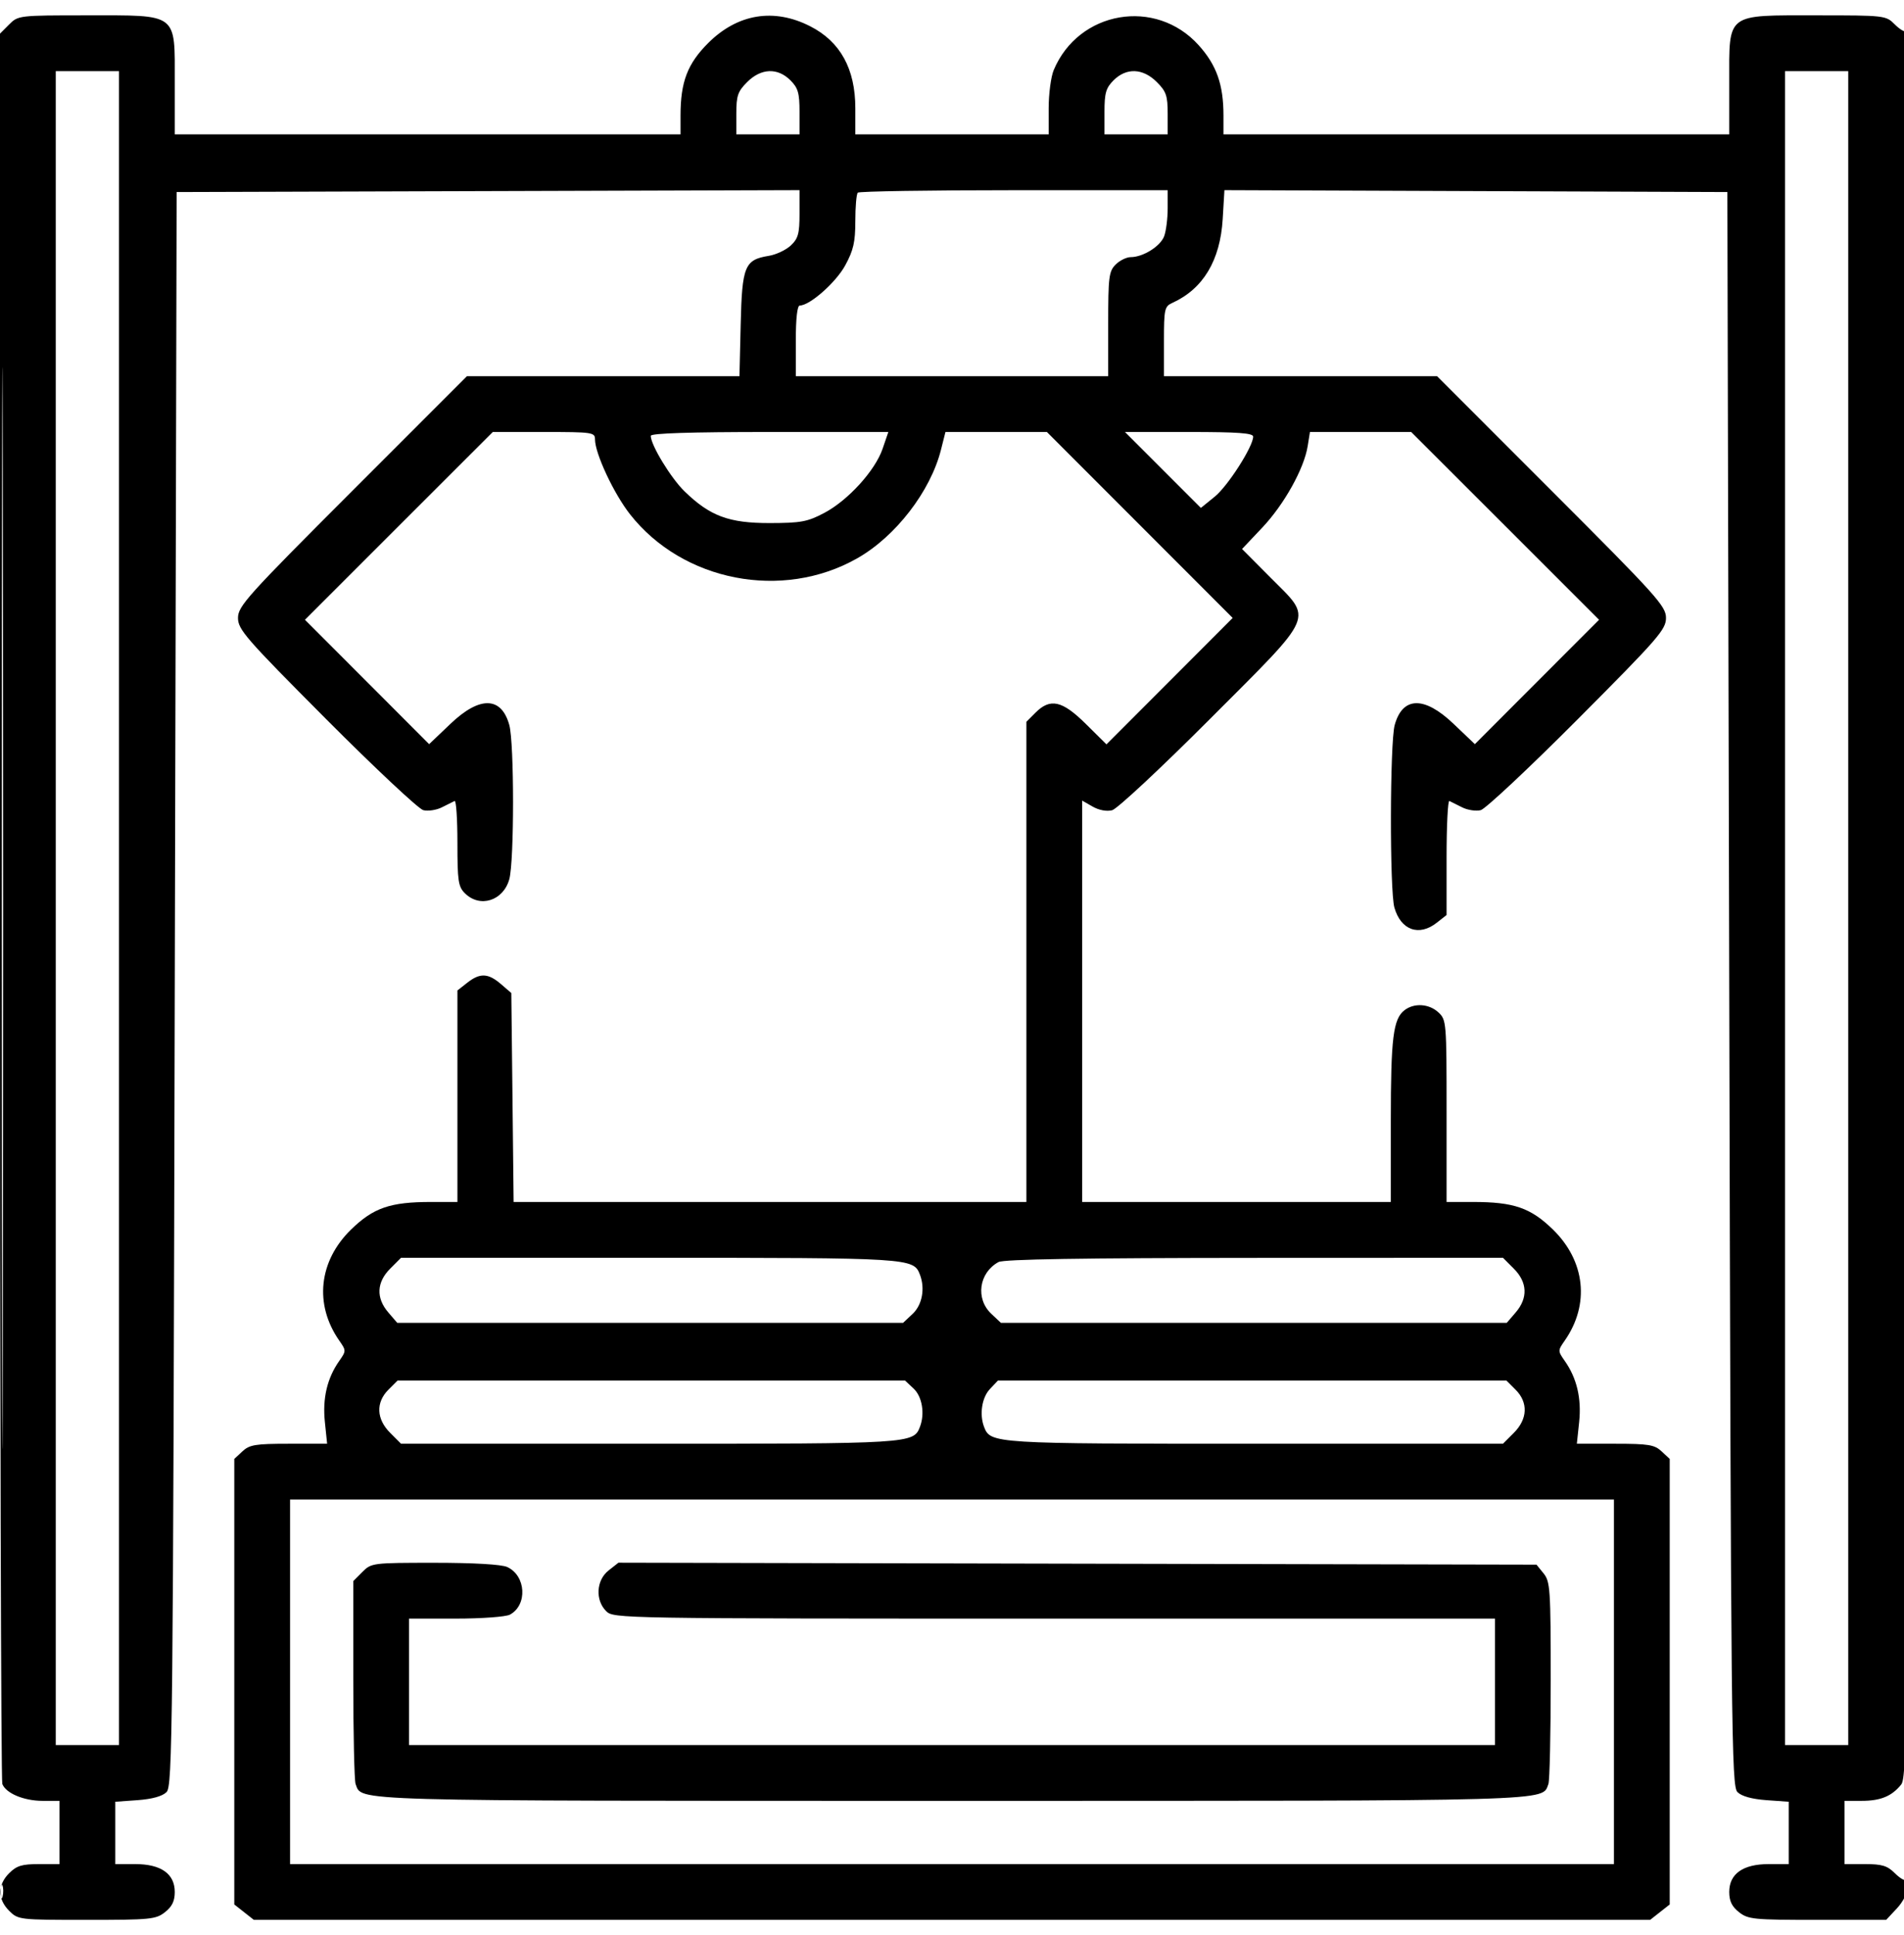 <svg width="62" height="63" viewBox="0 0 62 63" fill="none" xmlns="http://www.w3.org/2000/svg">
<g id="Traced Image" clip-path="url(#clip0_425_861)">
<path id="Vector" fill-rule="evenodd" clip-rule="evenodd" d="M0.297 0.797L0 1.095V29.487C0 45.102 0.034 57.967 0.075 58.075C0.192 58.379 0.779 58.625 1.387 58.625H1.938V59.654V60.684H1.266C0.714 60.684 0.541 60.737 0.297 60.981C-0.082 61.36 -0.082 61.824 0.297 62.203C0.591 62.497 0.618 62.5 2.824 62.5C4.896 62.5 5.076 62.483 5.372 62.249C5.604 62.067 5.691 61.887 5.691 61.592C5.691 61 5.243 60.684 4.404 60.684H3.754V59.669V58.654L4.484 58.602C4.956 58.567 5.288 58.475 5.423 58.34C5.618 58.145 5.635 56.514 5.691 32.192L5.752 6.252L15.894 6.221L26.035 6.19V6.957C26.035 7.606 25.991 7.765 25.75 7.992C25.593 8.139 25.268 8.292 25.028 8.33C24.248 8.457 24.163 8.665 24.119 10.563L24.079 12.246H19.642H15.206L11.478 15.974C8.042 19.41 7.75 19.734 7.75 20.116C7.75 20.494 7.996 20.776 10.626 23.416C12.208 25.003 13.629 26.334 13.783 26.374C13.938 26.413 14.211 26.372 14.389 26.282C14.567 26.192 14.754 26.099 14.804 26.075C14.854 26.051 14.895 26.662 14.895 27.433C14.895 28.675 14.922 28.864 15.137 29.078C15.626 29.567 16.388 29.327 16.584 28.623C16.747 28.035 16.747 24.188 16.584 23.6C16.325 22.669 15.62 22.655 14.668 23.564L13.974 24.225L11.952 22.2L9.93 20.176L12.988 17.119L16.047 14.063H17.711C19.291 14.063 19.375 14.075 19.375 14.303C19.375 14.761 19.985 16.066 20.514 16.74C22.233 18.93 25.476 19.559 27.913 18.176C29.165 17.466 30.301 15.992 30.642 14.638L30.787 14.063H32.438H34.09L37.115 17.09L40.14 20.117L38.085 22.175L36.03 24.232L35.358 23.567C34.588 22.805 34.2 22.718 33.719 23.2L33.422 23.497V31.313V39.129H25.073H16.725L16.688 35.728L16.65 32.327L16.311 32.035C15.894 31.677 15.629 31.667 15.214 31.993L14.895 32.244V35.687V39.129H14.04C12.706 39.129 12.159 39.318 11.431 40.027C10.377 41.056 10.227 42.464 11.046 43.64C11.275 43.968 11.275 43.978 11.045 44.306C10.653 44.864 10.498 45.523 10.579 46.292L10.652 47H9.406C8.318 47 8.125 47.032 7.894 47.247L7.629 47.494V54.746V61.998L7.948 62.249L8.267 62.5H31H53.733L54.052 62.249L54.371 61.998V54.746V47.494L54.106 47.247C53.875 47.032 53.682 47 52.594 47H51.347L51.422 46.292C51.502 45.523 51.347 44.864 50.955 44.306C50.725 43.978 50.725 43.968 50.954 43.64C51.773 42.464 51.623 41.056 50.569 40.027C49.841 39.318 49.294 39.129 47.96 39.129H47.105V36.167C47.105 33.276 47.099 33.199 46.84 32.958C46.537 32.676 46.055 32.643 45.739 32.883C45.366 33.166 45.289 33.781 45.289 36.495V39.129H40.264H35.238V32.596V26.062L35.578 26.257C35.783 26.375 36.035 26.422 36.214 26.377C36.378 26.335 37.801 25.007 39.406 23.4C42.878 19.922 42.759 20.199 41.373 18.805L40.445 17.872L41.103 17.176C41.815 16.423 42.465 15.257 42.582 14.523L42.656 14.063H44.305H45.953L49.012 17.119L52.07 20.176L50.048 22.2L48.026 24.225L47.332 23.564C46.38 22.655 45.675 22.669 45.416 23.6C45.258 24.171 45.249 29.001 45.406 29.547C45.616 30.282 46.209 30.493 46.786 30.038L47.105 29.787V27.909C47.105 26.876 47.146 26.051 47.196 26.075C47.246 26.099 47.433 26.192 47.611 26.282C47.789 26.372 48.062 26.413 48.217 26.374C48.371 26.334 49.792 25.003 51.374 23.416C54.004 20.776 54.25 20.494 54.25 20.116C54.25 19.734 53.958 19.41 50.522 15.974L46.794 12.246H42.348H37.902V11.115C37.902 10.056 37.92 9.976 38.178 9.859C39.18 9.402 39.734 8.478 39.815 7.129L39.871 6.19L48.06 6.221L56.248 6.252L56.309 32.192C56.365 56.514 56.382 58.145 56.577 58.34C56.712 58.475 57.044 58.567 57.516 58.602L58.246 58.654V59.669V60.684H57.596C56.757 60.684 56.309 61 56.309 61.592C56.309 61.887 56.396 62.067 56.628 62.249C56.924 62.483 57.104 62.5 59.183 62.5H61.419L61.77 62.124C61.968 61.912 62.121 61.613 62.121 61.438C62.121 61.267 62.091 61.158 62.053 61.196C62.016 61.233 61.855 61.133 61.695 60.974C61.459 60.738 61.281 60.684 60.734 60.684H60.062V59.654V58.625H60.615C61.236 58.625 61.599 58.477 61.907 58.096C62.103 57.853 62.116 56.161 62.118 29.391C62.12 13.745 62.091 0.975 62.053 1.012C62.016 1.049 61.855 0.95 61.695 0.79C61.411 0.505 61.366 0.5 59.176 0.5C56.175 0.5 56.309 0.398 56.309 2.689V4.375H48.074H39.84V3.763C39.84 2.755 39.617 2.122 39.034 1.474C37.634 -0.084 35.123 0.347 34.312 2.282C34.222 2.497 34.148 3.055 34.148 3.524V4.375H31H27.852V3.524C27.852 2.243 27.364 1.356 26.384 0.856C25.201 0.252 24.017 0.447 23.06 1.402C22.386 2.075 22.16 2.666 22.16 3.763V4.375H13.926H5.691V2.689C5.691 0.398 5.825 0.5 2.824 0.5C0.618 0.5 0.591 0.503 0.297 0.797ZM0.06 29.563C0.06 45.247 0.074 51.664 0.091 43.822C0.108 35.979 0.108 23.146 0.091 15.304C0.074 7.462 0.06 13.878 0.06 29.563ZM1.816 29.563V56.809H2.846H3.875V29.563V2.317H2.846H1.816V29.563ZM24.331 2.671C24.024 2.977 23.977 3.115 23.977 3.7V4.375H25.006H26.035V3.643C26.035 3.027 25.988 2.864 25.738 2.614C25.321 2.197 24.782 2.219 24.331 2.671ZM36.262 2.614C36.012 2.864 35.965 3.027 35.965 3.643V4.375H36.994H38.023V3.7C38.023 3.115 37.976 2.977 37.669 2.671C37.218 2.219 36.679 2.197 36.262 2.614ZM58.125 29.563V56.809H59.154H60.184V29.563V2.317H59.154H58.125V29.563ZM27.932 6.272C27.888 6.317 27.852 6.732 27.852 7.194C27.852 7.88 27.791 8.147 27.523 8.639C27.221 9.194 26.37 9.946 26.044 9.946C25.961 9.946 25.914 10.36 25.914 11.096V12.246H31H36.086V10.551C36.086 9.017 36.109 8.833 36.328 8.613C36.461 8.48 36.682 8.371 36.819 8.371C37.22 8.371 37.783 8.02 37.908 7.692C37.971 7.524 38.023 7.118 38.023 6.789V6.192H33.018C30.265 6.192 27.977 6.228 27.932 6.272ZM21.191 14.188C21.191 14.488 21.846 15.564 22.292 15.997C23.122 16.802 23.736 17.03 25.066 17.028C26.078 17.026 26.292 16.987 26.835 16.701C27.611 16.294 28.499 15.319 28.741 14.607L28.927 14.063H25.059C22.478 14.063 21.191 14.104 21.191 14.188ZM37.868 15.299L39.104 16.535L39.554 16.17C39.981 15.825 40.804 14.54 40.807 14.214C40.808 14.099 40.311 14.063 38.721 14.063H36.632L37.868 15.299ZM12.706 41.3C12.262 41.743 12.24 42.255 12.644 42.725L12.936 43.065H21.171H29.406L29.719 42.771C30.029 42.479 30.129 41.946 29.956 41.496C29.747 40.951 29.665 40.946 21.128 40.946H13.059L12.706 41.3ZM32.514 41.085C31.874 41.435 31.758 42.279 32.281 42.771L32.594 43.065H40.829H49.064L49.356 42.725C49.76 42.255 49.738 41.743 49.294 41.3L48.941 40.946L40.848 40.949C35.225 40.952 32.682 40.993 32.514 41.085ZM12.649 45.239C12.232 45.655 12.254 46.195 12.706 46.646L13.059 47H21.128C29.665 47 29.747 46.995 29.956 46.45C30.121 46.021 30.029 45.466 29.751 45.205L29.471 44.942H21.208H12.946L12.649 45.239ZM32.232 45.222C31.973 45.497 31.889 46.046 32.044 46.45C32.253 46.995 32.335 47 40.872 47H48.941L49.294 46.646C49.746 46.195 49.768 45.655 49.351 45.239L49.054 44.942H40.775H32.495L32.232 45.222ZM9.445 54.75V60.684H31H52.555V54.75V48.817H31H9.445V54.75ZM11.801 51.172L11.504 51.47V54.674C11.504 56.437 11.538 57.967 11.579 58.075C11.798 58.645 11.103 58.625 31 58.625C50.897 58.625 50.202 58.645 50.421 58.075C50.462 57.967 50.496 56.445 50.496 54.693C50.496 51.737 50.479 51.487 50.265 51.222L50.033 50.936L35.086 50.904L20.138 50.872L19.817 51.125C19.415 51.441 19.377 52.088 19.738 52.449C19.978 52.689 20.142 52.692 34.33 52.692H48.68V54.75V56.809H31H13.32V54.75V52.692H14.842C15.683 52.692 16.471 52.634 16.604 52.563C17.184 52.252 17.13 51.292 16.515 51.012C16.33 50.928 15.429 50.875 14.157 50.875C12.133 50.875 12.093 50.88 11.801 51.172ZM0.024 61.592C0.026 61.792 0.053 61.859 0.084 61.741C0.115 61.623 0.113 61.46 0.079 61.378C0.046 61.296 0.021 61.392 0.024 61.592Z" fill="black"/>
</g>
<defs>
<clipPath id="clip0_425_861">
<rect width="62" height="62" fill="white" transform="translate(0 0.5)"/>
</clipPath>
</defs>
</svg>
